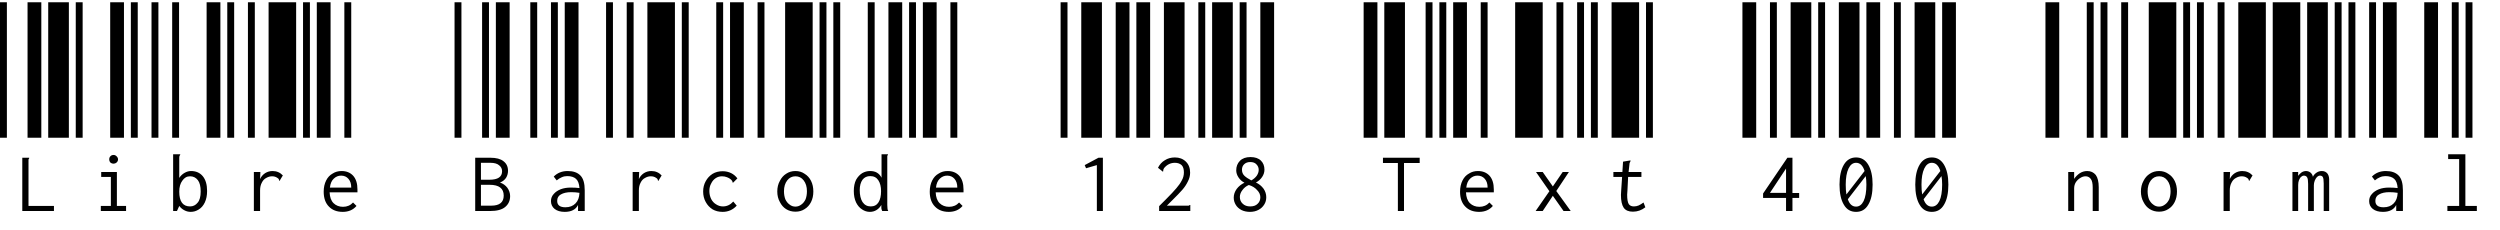 <svg xmlns="http://www.w3.org/2000/svg" xmlns:xlink="http://www.w3.org/1999/xlink" width="261.36" height="24"><path fill="black" d="M0.72 14.40L0 14.40L0 0.24L0.72 0.24L0.72 14.40ZM4.32 14.40L2.88 14.40L2.88 0.24L4.32 0.24L4.32 14.40ZM7.20 14.40L5.04 14.40L5.04 0.24L7.20 0.24L7.20 14.40ZM2.33 22.06L2.33 16.49L3.05 16.49L3.05 16.56Q3 16.61 2.98 16.68L2.98 16.68Q2.98 16.73 2.98 16.90L2.98 16.90L2.98 21.53L5.64 21.53L5.64 22.06L2.33 22.06ZM8.64 14.40L7.92 14.40L7.92 0.24L8.64 0.24L8.64 14.40ZM12.96 14.40L11.52 14.40L11.52 0.24L12.96 0.24L12.96 14.40ZM14.40 14.40L13.68 14.40L13.68 0.24L14.40 0.24L14.40 14.40ZM10.54 22.06L10.54 21.53L11.59 21.53L11.59 18.50L10.58 18.50L10.58 17.98L12.22 17.98L12.22 21.53L13.18 21.53L13.18 22.06L10.54 22.06ZM11.88 17.11L11.88 17.11Q11.69 17.11 11.54 16.99L11.54 16.99Q11.42 16.85 11.42 16.66L11.42 16.66Q11.42 16.46 11.54 16.34L11.54 16.34Q11.66 16.20 11.88 16.20L11.88 16.20Q12.05 16.20 12.19 16.34L12.19 16.34Q12.34 16.49 12.34 16.66L12.34 16.66Q12.34 16.85 12.19 16.99L12.19 16.99Q12.05 17.11 11.88 17.11ZM16.56 14.40L15.84 14.40L15.84 0.24L16.56 0.24L16.56 14.40ZM18.72 14.40L18 14.40L18 0.24L18.72 0.24L18.72 14.40ZM23.04 14.40L21.60 14.40L21.60 0.24L23.04 0.24L23.04 14.40ZM19.94 22.15L19.94 22.15Q19.58 22.15 19.27 21.98L19.27 21.98Q18.96 21.82 18.74 21.53L18.74 21.53L18.50 22.06L18.10 22.06L18.10 16.13L18.84 16.13L18.84 16.18Q18.79 16.25 18.77 16.30L18.77 16.30Q18.74 16.37 18.74 16.51L18.74 16.51L18.74 18.60Q18.96 18.26 19.30 18.07L19.30 18.07Q19.63 17.88 19.97 17.88L19.97 17.88Q20.74 17.88 21.19 18.41L21.19 18.41Q21.65 18.96 21.65 19.97L21.65 19.97Q21.65 20.66 21.41 21.17L21.41 21.17Q21.17 21.67 20.76 21.91L20.76 21.91Q20.38 22.15 19.94 22.15ZM19.87 21.58L19.87 21.58Q20.35 21.58 20.66 21.19L20.66 21.19Q20.98 20.83 20.98 20.02L20.98 20.02Q20.98 19.22 20.69 18.84L20.69 18.84Q20.38 18.43 19.87 18.43L19.87 18.43Q19.37 18.43 19.06 18.89L19.06 18.89Q18.74 19.32 18.74 20.04L18.74 20.04Q18.74 21.58 19.87 21.58ZM24.48 14.40L23.76 14.40L23.76 0.24L24.48 0.24L24.48 14.40ZM26.64 14.40L25.92 14.40L25.92 0.24L26.64 0.24L26.64 14.40ZM30.96 14.40L28.08 14.40L28.08 0.24L30.96 0.24L30.96 14.40ZM28.49 17.88L28.49 17.88Q29.14 17.88 29.57 18.34L29.57 18.34L29.28 18.82L29.26 18.91L29.18 18.86Q29.16 18.77 29.14 18.72L29.14 18.72Q29.09 18.65 28.97 18.58L28.97 18.58Q28.75 18.43 28.44 18.43L28.44 18.43Q28.13 18.43 27.84 18.60L27.84 18.60Q27.55 18.74 27.38 19.08L27.38 19.08Q27.19 19.42 27.19 19.90L27.19 19.90L27.19 22.06L26.54 22.06L26.54 17.98L27.22 17.98L27.19 18.72Q27.36 18.34 27.72 18.10L27.72 18.10Q28.08 17.88 28.49 17.88ZM32.40 14.40L31.68 14.40L31.68 0.24L32.40 0.24L32.40 14.40ZM34.56 14.40L33.12 14.40L33.12 0.24L34.56 0.24L34.56 14.40ZM36.72 14.40L36 14.40L36 0.24L36.72 0.24L36.72 14.40ZM35.83 22.15L35.83 22.15Q34.92 22.15 34.39 21.60L34.39 21.60Q33.84 21.05 33.84 20.04L33.84 20.04Q33.84 19.37 34.10 18.86L34.10 18.86Q34.34 18.38 34.78 18.14L34.78 18.14Q35.18 17.88 35.71 17.88L35.71 17.88Q36.46 17.88 36.91 18.36L36.91 18.36Q37.37 18.86 37.37 19.82L37.37 19.82Q37.37 19.92 37.37 20.11L37.37 20.11L34.46 20.11Q34.49 20.86 34.87 21.24L34.87 21.24Q35.26 21.62 35.86 21.62L35.86 21.62Q36.50 21.62 36.91 21.17L36.91 21.17L37.27 21.53Q36.74 22.15 35.83 22.15ZM34.49 19.61L36.72 19.61Q36.72 19.03 36.43 18.70L36.43 18.70Q36.14 18.36 35.66 18.36L35.66 18.36Q35.23 18.36 34.90 18.67L34.90 18.67Q34.56 18.98 34.49 19.61L34.49 19.61ZM48.24 14.40L47.52 14.40L47.52 0.24L48.24 0.24L48.24 14.40ZM51.12 14.40L50.40 14.40L50.40 0.24L51.12 0.24L51.12 14.40ZM53.28 14.40L51.84 14.40L51.84 0.24L53.28 0.24L53.28 14.40ZM49.68 22.06L49.68 16.49L51.26 16.49Q52.18 16.49 52.63 16.85L52.63 16.85Q53.11 17.21 53.11 17.86L53.11 17.86Q53.11 18.26 52.90 18.60L52.90 18.60Q52.66 18.94 52.27 19.08L52.27 19.08Q52.75 19.25 53.04 19.63L53.04 19.63Q53.33 20.04 53.33 20.50L53.33 20.50Q53.33 21.22 52.80 21.65L52.80 21.65Q52.30 22.06 51.24 22.06L51.24 22.06L49.68 22.06ZM50.28 18.79L51.17 18.79Q52.49 18.79 52.49 17.90L52.49 17.90Q52.49 17.52 52.18 17.28L52.18 17.28Q51.89 17.02 51.26 17.02L51.26 17.02L50.28 17.02L50.28 18.79ZM50.28 21.50L51.36 21.50Q52.66 21.50 52.66 20.45L52.66 20.45Q52.66 19.32 51.19 19.32L51.19 19.32L50.28 19.32L50.28 21.50ZM56.16 14.40L55.44 14.40L55.44 0.24L56.16 0.24L56.16 14.40ZM58.32 14.40L57.60 14.40L57.60 0.24L58.32 0.24L58.32 14.40ZM60.48 14.40L59.04 14.40L59.04 0.24L60.48 0.24L60.48 14.40ZM59.35 17.88L59.35 17.88Q60.22 17.88 60.67 18.34L60.67 18.34Q61.13 18.79 61.13 19.90L61.13 19.90L61.13 22.06L60.43 22.06L60.43 21.43Q60.07 22.15 59.04 22.15L59.04 22.15Q58.37 22.15 57.98 21.84L57.98 21.84Q57.60 21.53 57.60 21.02L57.60 21.02Q57.60 20.59 57.89 20.28L57.89 20.28Q58.15 19.97 58.63 19.78L58.63 19.78Q59.09 19.61 59.66 19.61L59.66 19.61Q60.17 19.61 60.58 19.66L60.58 19.66Q60.53 18.98 60.22 18.70L60.22 18.70Q59.90 18.41 59.30 18.41L59.30 18.41Q58.99 18.41 58.73 18.53L58.73 18.53Q58.44 18.65 58.20 18.86L58.20 18.86L57.89 18.46Q58.46 17.88 59.35 17.88ZM59.11 21.67L59.11 21.67Q59.78 21.67 60.17 21.26L60.17 21.26Q60.55 20.88 60.58 20.16L60.58 20.16Q60.17 20.09 59.71 20.09L59.71 20.09Q59.04 20.09 58.63 20.33L58.63 20.33Q58.25 20.54 58.25 21L58.25 21Q58.25 21.67 59.11 21.67ZM64.08 14.40L63.36 14.40L63.36 0.24L64.08 0.24L64.08 14.40ZM66.24 14.40L65.52 14.40L65.52 0.24L66.24 0.24L66.24 14.40ZM70.56 14.40L67.68 14.40L67.68 0.24L70.56 0.24L70.56 14.40ZM68.09 17.88L68.09 17.88Q68.74 17.88 69.17 18.34L69.17 18.34L68.88 18.82L68.86 18.91L68.78 18.86Q68.76 18.77 68.74 18.72L68.74 18.72Q68.69 18.65 68.57 18.58L68.57 18.58Q68.35 18.43 68.04 18.43L68.04 18.43Q67.73 18.43 67.44 18.60L67.44 18.60Q67.15 18.74 66.98 19.08L66.98 19.08Q66.79 19.42 66.79 19.90L66.79 19.90L66.79 22.06L66.14 22.06L66.14 17.98L66.82 17.98L66.79 18.72Q66.96 18.34 67.32 18.10L67.32 18.10Q67.68 17.88 68.09 17.88ZM72 14.40L71.28 14.40L71.28 0.24L72 0.24L72 14.40ZM75.60 14.40L74.88 14.40L74.88 0.24L75.60 0.24L75.60 14.40ZM77.76 14.40L76.32 14.40L76.32 0.24L77.76 0.24L77.76 14.40ZM75.55 22.15L75.55 22.15Q74.95 22.15 74.50 21.89L74.50 21.89Q74.04 21.60 73.78 21.12L73.78 21.12Q73.51 20.64 73.51 20.02L73.51 20.02Q73.51 19.42 73.78 18.94L73.78 18.94Q74.04 18.46 74.50 18.17L74.50 18.17Q74.95 17.90 75.55 17.90L75.55 17.90Q76.03 17.90 76.44 18.10L76.44 18.10Q76.82 18.29 77.09 18.65L77.09 18.65L76.68 19.06L76.63 19.10L76.58 19.06Q76.58 18.98 76.54 18.91L76.54 18.91Q76.51 18.86 76.42 18.77L76.42 18.77Q76.22 18.60 76.01 18.53L76.01 18.53Q75.77 18.43 75.48 18.43L75.48 18.43Q75.12 18.43 74.83 18.62L74.83 18.62Q74.52 18.82 74.35 19.18L74.35 19.18Q74.16 19.51 74.16 19.97L74.16 19.97Q74.16 20.42 74.35 20.81L74.35 20.81Q74.54 21.17 74.86 21.36L74.86 21.36Q75.19 21.58 75.58 21.58L75.58 21.58Q76.20 21.58 76.66 21.07L76.66 21.07L77.02 21.50Q76.42 22.15 75.55 22.15ZM79.92 14.40L79.20 14.40L79.20 0.24L79.92 0.24L79.92 14.40ZM84.96 14.40L82.08 14.40L82.08 0.24L84.96 0.24L84.96 14.40ZM86.40 14.40L85.68 14.40L85.68 0.24L86.40 0.24L86.40 14.40ZM83.16 22.13L83.16 22.13Q82.61 22.13 82.18 21.86L82.18 21.86Q81.77 21.60 81.53 21.12L81.53 21.12Q81.26 20.64 81.26 20.02L81.26 20.02Q81.26 19.39 81.53 18.91L81.53 18.91Q81.77 18.43 82.18 18.17L82.18 18.17Q82.61 17.88 83.16 17.88L83.16 17.88Q83.71 17.88 84.12 18.17L84.12 18.17Q84.55 18.43 84.79 18.91L84.79 18.91Q85.03 19.39 85.03 20.02L85.03 20.02Q85.03 20.64 84.79 21.12L84.79 21.12Q84.55 21.60 84.12 21.86L84.12 21.86Q83.71 22.13 83.16 22.13ZM83.16 21.60L83.16 21.60Q83.50 21.60 83.78 21.38L83.78 21.38Q84.05 21.19 84.22 20.83L84.22 20.83Q84.36 20.45 84.36 19.99L84.36 19.99Q84.36 19.30 84.02 18.86L84.02 18.86Q83.69 18.43 83.16 18.43L83.16 18.43Q82.63 18.43 82.30 18.86L82.30 18.86Q81.96 19.30 81.96 19.99L81.96 19.99Q81.96 20.45 82.10 20.83L82.10 20.83Q82.27 21.19 82.54 21.38L82.54 21.38Q82.80 21.60 83.16 21.60ZM87.84 14.40L87.12 14.40L87.12 0.24L87.84 0.24L87.84 14.40ZM91.44 14.40L90.72 14.40L90.72 0.24L91.44 0.24L91.44 14.40ZM94.32 14.40L92.88 14.40L92.88 0.24L94.32 0.24L94.32 14.40ZM90.94 22.15L90.94 22.15Q90.50 22.15 90.12 21.89L90.12 21.89Q89.74 21.65 89.50 21.17L89.50 21.17Q89.26 20.66 89.26 19.97L89.26 19.97Q89.26 19.27 89.50 18.79L89.50 18.79Q89.76 18.34 90.14 18.10L90.14 18.10Q90.53 17.88 90.96 17.88L90.96 17.88Q91.39 17.88 91.68 18.05L91.68 18.05Q91.99 18.24 92.16 18.58L92.16 18.58L92.16 16.13L92.83 16.13L92.83 16.18Q92.78 16.25 92.76 16.30L92.76 16.30Q92.76 16.37 92.76 16.51L92.76 16.51L92.76 21.43Q92.76 21.65 92.78 21.77L92.78 21.77Q92.78 21.91 92.86 22.06L92.86 22.06L92.23 22.06Q92.16 21.91 92.14 21.77L92.14 21.77Q92.14 21.65 92.14 21.43L92.14 21.43Q91.94 21.77 91.63 21.96L91.63 21.96Q91.32 22.15 90.94 22.15ZM91.03 21.58L91.03 21.58Q91.58 21.58 91.85 21.14L91.85 21.14Q92.11 20.71 92.11 19.99L92.11 19.99Q92.11 19.27 91.82 18.84L91.82 18.84Q91.54 18.41 90.98 18.41L90.98 18.41Q90.46 18.41 90.17 18.79L90.17 18.79Q89.88 19.20 89.88 19.87L89.88 19.87Q89.88 20.66 90.17 21.12L90.17 21.12Q90.48 21.58 91.03 21.58ZM95.76 14.40L95.04 14.40L95.04 0.24L95.76 0.24L95.76 14.40ZM97.92 14.40L96.48 14.40L96.48 0.24L97.92 0.24L97.92 14.40ZM100.08 14.40L99.36 14.40L99.36 0.24L100.08 0.24L100.08 14.40ZM99.19 22.15L99.19 22.15Q98.28 22.15 97.75 21.60L97.75 21.60Q97.20 21.05 97.20 20.04L97.20 20.04Q97.20 19.37 97.46 18.86L97.46 18.86Q97.70 18.38 98.14 18.14L98.14 18.14Q98.54 17.88 99.07 17.88L99.07 17.88Q99.82 17.88 100.27 18.36L100.27 18.36Q100.73 18.86 100.73 19.82L100.73 19.82Q100.73 19.92 100.73 20.11L100.73 20.11L97.82 20.11Q97.85 20.86 98.23 21.24L98.23 21.24Q98.62 21.62 99.22 21.62L99.22 21.62Q99.86 21.62 100.27 21.17L100.27 21.17L100.63 21.53Q100.10 22.15 99.19 22.15ZM97.85 19.61L100.08 19.61Q100.08 19.03 99.79 18.70L99.79 18.70Q99.50 18.36 99.02 18.36L99.02 18.36Q98.59 18.36 98.26 18.67L98.26 18.67Q97.92 18.98 97.85 19.61L97.85 19.61ZM111.60 14.40L110.88 14.40L110.88 0.24L111.60 0.24L111.60 14.40ZM115.20 14.40L113.04 14.40L113.04 0.24L115.20 0.24L115.20 14.40ZM118.08 14.40L116.64 14.40L116.64 0.24L118.08 0.24L118.08 14.40ZM114.67 22.06L114.67 17.26L113.54 17.59L113.40 17.26L114.84 16.49L115.30 16.49L115.30 22.06L114.67 22.06ZM120.24 14.40L118.80 14.40L118.80 0.24L120.24 0.24L120.24 14.40ZM123.84 14.40L121.68 14.40L121.68 0.24L123.84 0.24L123.84 14.40ZM126.00 14.40L125.28 14.40L125.28 0.24L126.00 0.24L126.00 14.40ZM121.18 22.06L121.18 21.55L121.90 20.83Q122.62 20.11 122.98 19.68L122.98 19.68Q123.34 19.27 123.55 18.86L123.55 18.86Q123.77 18.48 123.77 18.02L123.77 18.02Q123.77 17.50 123.53 17.26L123.53 17.26Q123.26 17.02 122.83 17.02L122.83 17.02Q122.16 17.02 121.70 17.57L121.70 17.57Q121.61 17.71 121.61 17.81L121.61 17.81Q121.61 17.88 121.61 17.90L121.61 17.90L121.56 17.95L121.51 17.90L121.06 17.54Q121.32 17.02 121.78 16.75L121.78 16.75Q122.23 16.46 122.83 16.46L122.83 16.46Q123.53 16.46 123.98 16.90L123.98 16.90Q124.42 17.33 124.42 18.05L124.42 18.05Q124.42 18.53 124.18 18.98L124.18 18.98Q123.96 19.44 123.60 19.85L123.60 19.85Q123.24 20.26 122.59 20.90L122.59 20.90L121.99 21.50L124.06 21.50Q124.20 21.50 124.27 21.50L124.27 21.50Q124.32 21.48 124.39 21.43L124.39 21.43L124.44 21.43L124.44 22.06L121.18 22.06ZM128.88 14.40L126.72 14.40L126.72 0.24L128.88 0.24L128.88 14.40ZM130.32 14.40L129.60 14.40L129.60 0.24L130.32 0.24L130.32 14.40ZM133.20 14.40L131.76 14.40L131.76 0.24L133.20 0.24L133.20 14.40ZM130.68 22.15L130.68 22.15Q130.18 22.15 129.79 21.96L129.79 21.96Q129.38 21.74 129.19 21.41L129.19 21.41Q128.98 21.07 128.98 20.66L128.98 20.66Q128.98 20.18 129.29 19.75L129.29 19.75Q129.60 19.34 130.10 19.10L130.10 19.10Q129.72 18.91 129.48 18.55L129.48 18.55Q129.24 18.19 129.24 17.81L129.24 17.81Q129.24 17.21 129.62 16.82L129.62 16.82Q130.01 16.42 130.73 16.42L130.73 16.42Q131.45 16.42 131.83 16.80L131.83 16.80Q132.19 17.16 132.19 17.74L132.19 17.74Q132.19 18.14 131.95 18.50L131.95 18.50Q131.71 18.86 131.30 19.08L131.30 19.08Q131.78 19.30 132.10 19.73L132.10 19.73Q132.38 20.14 132.38 20.62L132.38 20.62Q132.38 21.05 132.17 21.38L132.17 21.38Q131.95 21.74 131.57 21.94L131.57 21.94Q131.18 22.15 130.68 22.15ZM130.82 18.86L130.82 18.86Q131.16 18.67 131.38 18.38L131.38 18.38Q131.59 18.07 131.59 17.76L131.59 17.76Q131.59 17.42 131.35 17.18L131.35 17.18Q131.14 16.94 130.70 16.94L130.70 16.94Q130.30 16.94 130.06 17.18L130.06 17.18Q129.84 17.40 129.84 17.74L129.84 17.74Q129.84 18.12 130.08 18.36L130.08 18.36Q130.32 18.60 130.82 18.86ZM130.70 21.58L130.70 21.58Q131.21 21.58 131.47 21.31L131.47 21.31Q131.76 21.05 131.76 20.62L131.76 20.62Q131.76 20.21 131.42 19.87L131.42 19.87Q131.11 19.51 130.56 19.34L130.56 19.34Q130.15 19.51 129.89 19.87L129.89 19.87Q129.62 20.21 129.62 20.59L129.62 20.59Q129.62 21.02 129.91 21.29L129.91 21.29Q130.20 21.58 130.70 21.58ZM144 14.40L142.56 14.40L142.56 0.24L144 0.24L144 14.40ZM146.88 14.40L144.72 14.40L144.72 0.24L146.88 0.24L146.88 14.40ZM149.76 14.40L149.04 14.40L149.04 0.24L149.76 0.24L149.76 14.40ZM146.14 22.06L146.14 17.04L144.58 17.04L144.58 16.49L148.42 16.49L148.42 17.04L146.78 17.04L146.78 22.06L146.14 22.06ZM151.20 14.40L150.48 14.40L150.48 0.24L151.20 0.24L151.20 14.40ZM153.36 14.40L151.92 14.40L151.92 0.24L153.36 0.24L153.36 14.40ZM155.52 14.40L154.80 14.40L154.80 0.24L155.52 0.24L155.52 14.40ZM154.63 22.15L154.63 22.15Q153.72 22.15 153.19 21.60L153.19 21.60Q152.64 21.05 152.64 20.04L152.64 20.04Q152.64 19.37 152.90 18.86L152.90 18.86Q153.14 18.38 153.58 18.14L153.58 18.14Q153.98 17.88 154.51 17.88L154.51 17.88Q155.26 17.88 155.71 18.36L155.71 18.36Q156.17 18.86 156.17 19.82L156.17 19.82Q156.17 19.92 156.17 20.11L156.17 20.11L153.26 20.11Q153.29 20.86 153.67 21.24L153.67 21.24Q154.06 21.62 154.66 21.62L154.66 21.62Q155.30 21.62 155.71 21.17L155.71 21.17L156.07 21.53Q155.54 22.15 154.63 22.15ZM153.29 19.61L155.52 19.61Q155.52 19.03 155.23 18.70L155.23 18.70Q154.94 18.36 154.46 18.36L154.46 18.36Q154.03 18.36 153.70 18.67L153.70 18.67Q153.36 18.98 153.29 19.61L153.29 19.61ZM161.28 14.40L158.40 14.40L158.40 0.24L161.28 0.24L161.28 14.40ZM163.44 14.40L162.72 14.40L162.72 0.24L163.44 0.24L163.44 14.40ZM165.60 14.40L164.88 14.40L164.88 0.24L165.60 0.24L165.60 14.40ZM160.54 22.06L161.98 19.99L160.58 17.98L161.28 17.98L162.34 19.49L163.37 17.98L164.02 17.98L162.70 19.97L164.21 22.06L163.46 22.06L162.34 20.47L161.28 22.06L160.54 22.06ZM167.04 14.40L166.32 14.40L166.32 0.24L167.04 0.24L167.04 14.40ZM171.36 14.40L168.48 14.40L168.48 0.24L171.36 0.24L171.36 14.40ZM172.80 14.40L172.08 14.40L172.08 0.24L172.80 0.24L172.80 14.40ZM171.82 21.17L172.01 21.67Q171.43 22.13 170.71 22.13L170.71 22.13Q170.04 22.13 169.75 21.72L169.75 21.72Q169.46 21.29 169.46 20.38L169.46 20.38Q169.46 20.21 169.49 19.85L169.49 19.85L169.58 18.50L168.67 18.50L168.67 17.98L169.61 17.98L169.68 16.90L170.38 16.78L170.47 16.78L170.47 16.82Q170.42 16.90 170.40 16.97L170.40 16.97Q170.35 17.04 170.35 17.16L170.35 17.16L170.26 17.98L171.60 17.98L171.60 18.50L170.21 18.50L170.14 19.90Q170.11 20.26 170.11 20.35L170.11 20.35Q170.11 21.07 170.28 21.34L170.28 21.34Q170.45 21.58 170.81 21.58L170.81 21.58Q171.07 21.58 171.31 21.48L171.31 21.48Q171.53 21.38 171.82 21.17L171.82 21.17ZM183.60 14.40L182.16 14.40L182.16 0.24L183.60 0.24L183.60 14.40ZM185.76 14.40L185.04 14.40L185.04 0.24L185.76 0.24L185.76 14.40ZM189.36 14.40L187.20 14.40L187.20 0.24L189.36 0.24L189.36 14.40ZM186.72 22.06L186.72 20.69L184.32 20.69L184.32 20.23L186.86 16.49L187.39 16.49L187.39 20.18L188.09 20.18L188.09 20.69L187.39 20.69L187.39 22.06L186.72 22.06ZM185.04 20.16L186.72 20.16L186.72 17.62L185.04 20.16ZM190.80 14.40L190.08 14.40L190.08 0.24L190.80 0.24L190.80 14.40ZM194.40 14.40L192.24 14.40L192.24 0.24L194.40 0.24L194.40 14.40ZM196.56 14.40L195.12 14.40L195.12 0.24L196.56 0.24L196.56 14.40ZM194.04 16.46L194.04 16.46Q194.86 16.46 195.31 17.21L195.31 17.21Q195.77 17.98 195.77 19.30L195.77 19.30Q195.77 20.66 195.31 21.41L195.31 21.41Q194.88 22.15 194.04 22.15L194.04 22.15Q193.20 22.15 192.77 21.41L192.77 21.41Q192.31 20.66 192.31 19.30L192.31 19.30Q192.31 17.98 192.77 17.21L192.77 17.21Q193.22 16.46 194.04 16.46ZM194.04 17.02L194.04 17.02Q193.54 17.02 193.25 17.62L193.25 17.62Q192.96 18.24 192.96 19.30L192.96 19.30Q192.96 19.90 193.03 20.33L193.03 20.33L194.93 17.88Q194.81 17.47 194.57 17.23L194.57 17.23Q194.35 17.02 194.04 17.02ZM194.04 21.60L194.04 21.60Q194.54 21.60 194.83 21.02L194.83 21.02Q195.12 20.42 195.12 19.30L195.12 19.30Q195.12 18.79 195.05 18.41L195.05 18.41L193.18 20.83Q193.44 21.60 194.04 21.60ZM198.72 14.40L198.00 14.40L198.00 0.24L198.72 0.24L198.72 14.40ZM202.32 14.40L200.16 14.40L200.16 0.24L202.32 0.24L202.32 14.40ZM204.48 14.40L203.04 14.40L203.04 0.24L204.48 0.24L204.48 14.40ZM201.96 16.46L201.96 16.46Q202.78 16.46 203.23 17.21L203.23 17.21Q203.69 17.98 203.69 19.30L203.69 19.30Q203.69 20.66 203.23 21.41L203.23 21.41Q202.80 22.15 201.96 22.15L201.96 22.15Q201.12 22.15 200.69 21.41L200.69 21.41Q200.23 20.66 200.23 19.30L200.23 19.30Q200.23 17.98 200.69 17.21L200.69 17.21Q201.14 16.46 201.96 16.46ZM201.96 17.02L201.96 17.02Q201.46 17.02 201.17 17.62L201.17 17.62Q200.88 18.24 200.88 19.30L200.88 19.30Q200.88 19.90 200.95 20.33L200.95 20.33L202.85 17.88Q202.73 17.47 202.49 17.23L202.49 17.23Q202.27 17.02 201.96 17.02ZM201.96 21.60L201.96 21.60Q202.46 21.60 202.75 21.02L202.75 21.02Q203.04 20.42 203.04 19.30L203.04 19.30Q203.04 18.79 202.97 18.41L202.97 18.41L201.10 20.83Q201.36 21.60 201.96 21.60ZM215.28 14.40L213.84 14.40L213.84 0.24L215.28 0.24L215.28 14.40ZM218.88 14.40L218.16 14.40L218.16 0.24L218.88 0.24L218.88 14.40ZM220.32 14.40L219.60 14.40L219.60 0.24L220.32 0.24L220.32 14.40ZM216.22 22.06L216.22 17.98L216.84 17.98L216.84 18.70Q217.08 18.34 217.44 18.10L217.44 18.10Q217.80 17.88 218.21 17.88L218.21 17.88Q218.76 17.88 219.10 18.29L219.10 18.29Q219.41 18.72 219.41 19.58L219.41 19.58L219.41 22.06L218.78 22.06L218.78 19.61Q218.78 18.98 218.59 18.72L218.59 18.72Q218.38 18.43 218.04 18.43L218.04 18.43Q217.75 18.43 217.49 18.60L217.49 18.60Q217.20 18.77 217.01 19.06L217.01 19.06Q216.84 19.34 216.84 19.70L216.84 19.70L216.84 22.06L216.22 22.06ZM222.48 14.40L221.76 14.40L221.76 0.24L222.48 0.24L222.48 14.40ZM227.52 14.40L224.64 14.40L224.64 0.24L227.52 0.24L227.52 14.40ZM228.96 14.40L228.24 14.40L228.24 0.24L228.96 0.24L228.96 14.40ZM225.72 22.13L225.72 22.13Q225.17 22.13 224.74 21.86L224.74 21.86Q224.33 21.60 224.09 21.12L224.09 21.12Q223.82 20.64 223.82 20.02L223.82 20.02Q223.82 19.39 224.09 18.91L224.09 18.91Q224.33 18.43 224.74 18.17L224.74 18.17Q225.17 17.88 225.72 17.88L225.72 17.88Q226.27 17.88 226.68 18.17L226.68 18.17Q227.11 18.43 227.35 18.91L227.35 18.91Q227.59 19.39 227.59 20.02L227.59 20.02Q227.59 20.64 227.35 21.12L227.35 21.12Q227.11 21.60 226.68 21.86L226.68 21.86Q226.27 22.13 225.72 22.13ZM225.72 21.60L225.72 21.60Q226.06 21.60 226.34 21.38L226.34 21.38Q226.61 21.19 226.78 20.83L226.78 20.83Q226.92 20.45 226.92 19.99L226.92 19.99Q226.92 19.30 226.58 18.86L226.58 18.86Q226.25 18.43 225.72 18.43L225.72 18.43Q225.19 18.43 224.86 18.86L224.86 18.86Q224.52 19.30 224.52 19.99L224.52 19.99Q224.52 20.45 224.66 20.83L224.66 20.83Q224.83 21.19 225.10 21.38L225.10 21.38Q225.36 21.60 225.72 21.60ZM230.40 14.40L229.68 14.40L229.68 0.24L230.40 0.24L230.40 14.40ZM232.56 14.40L231.84 14.40L231.84 0.24L232.56 0.24L232.56 14.40ZM236.88 14.40L234.00 14.40L234.00 0.24L236.88 0.24L236.88 14.40ZM234.41 17.88L234.41 17.88Q235.06 17.88 235.49 18.34L235.49 18.34L235.20 18.82L235.18 18.91L235.10 18.86Q235.08 18.77 235.06 18.72L235.06 18.72Q235.01 18.65 234.89 18.58L234.89 18.58Q234.67 18.43 234.36 18.43L234.36 18.43Q234.05 18.43 233.76 18.60L233.76 18.60Q233.47 18.74 233.30 19.08L233.30 19.08Q233.11 19.42 233.11 19.90L233.11 19.90L233.11 22.06L232.46 22.06L232.46 17.98L233.14 17.98L233.11 18.72Q233.28 18.34 233.64 18.10L233.64 18.10Q234.00 17.88 234.41 17.88ZM240.48 14.40L237.60 14.40L237.60 0.24L240.48 0.24L240.48 14.40ZM243.36 14.40L241.20 14.40L241.20 0.24L243.36 0.24L243.36 14.40ZM244.80 14.40L244.08 14.40L244.08 0.24L244.80 0.24L244.80 14.40ZM239.66 22.06L239.66 17.98L240.26 17.98L240.26 18.38Q240.41 18.17 240.62 18.02L240.62 18.02Q240.84 17.88 241.08 17.88L241.08 17.88Q241.34 17.88 241.56 18.05L241.56 18.05Q241.75 18.22 241.80 18.48L241.80 18.48Q241.92 18.22 242.18 18.05L242.18 18.05Q242.42 17.88 242.74 17.88L242.74 17.88Q243.12 17.88 243.34 18.17L243.34 18.17Q243.53 18.46 243.50 18.94L243.50 18.94L243.50 22.06L242.93 22.06L242.93 19.18Q242.93 18.65 242.83 18.50L242.83 18.50Q242.74 18.36 242.54 18.36L242.54 18.36Q242.38 18.36 242.23 18.50L242.23 18.50Q242.09 18.65 241.99 18.89L241.99 18.89Q241.90 19.13 241.90 19.37L241.90 19.37L241.90 22.06L241.30 22.06L241.30 19.22Q241.30 18.72 241.20 18.55L241.20 18.55Q241.10 18.36 240.84 18.36L240.84 18.36Q240.72 18.36 240.58 18.48L240.58 18.48Q240.43 18.60 240.34 18.84L240.34 18.84Q240.26 19.06 240.26 19.34L240.26 19.34L240.26 22.06L239.66 22.06ZM246.24 14.40L245.52 14.40L245.52 0.24L246.24 0.24L246.24 14.40ZM248.40 14.40L247.68 14.40L247.68 0.24L248.40 0.24L248.40 14.40ZM250.56 14.40L249.12 14.40L249.12 0.24L250.56 0.24L250.56 14.40ZM249.43 17.88L249.43 17.88Q250.30 17.88 250.75 18.34L250.75 18.34Q251.21 18.79 251.21 19.90L251.21 19.90L251.21 22.06L250.51 22.06L250.51 21.43Q250.15 22.15 249.12 22.15L249.12 22.15Q248.45 22.15 248.06 21.84L248.06 21.84Q247.68 21.53 247.68 21.02L247.68 21.02Q247.68 20.59 247.97 20.28L247.97 20.28Q248.23 19.97 248.71 19.78L248.71 19.78Q249.17 19.61 249.74 19.61L249.74 19.61Q250.25 19.61 250.66 19.66L250.66 19.66Q250.61 18.98 250.30 18.70L250.30 18.70Q249.98 18.41 249.38 18.41L249.38 18.41Q249.07 18.41 248.81 18.53L248.81 18.53Q248.52 18.65 248.28 18.86L248.28 18.86L247.97 18.46Q248.54 17.88 249.43 17.88ZM249.19 21.67L249.19 21.67Q249.86 21.67 250.25 21.26L250.25 21.26Q250.63 20.88 250.66 20.16L250.66 20.16Q250.25 20.09 249.79 20.09L249.79 20.09Q249.12 20.09 248.71 20.33L248.71 20.33Q248.33 20.54 248.33 21L248.33 21Q248.33 21.67 249.19 21.67ZM254.88 14.40L253.44 14.40L253.44 0.24L254.88 0.24L254.88 14.40ZM257.04 14.40L256.32 14.40L256.32 0.24L257.04 0.24L257.04 14.40ZM258.48 14.40L257.76 14.40L257.76 0.24L258.48 0.24L258.48 14.40ZM255.86 22.06L255.86 21.53L257.09 21.53L257.09 16.63L255.94 16.63L255.94 16.13L257.74 16.13L257.74 21.53L258.94 21.53L258.94 22.06L255.86 22.06Z"/></svg>